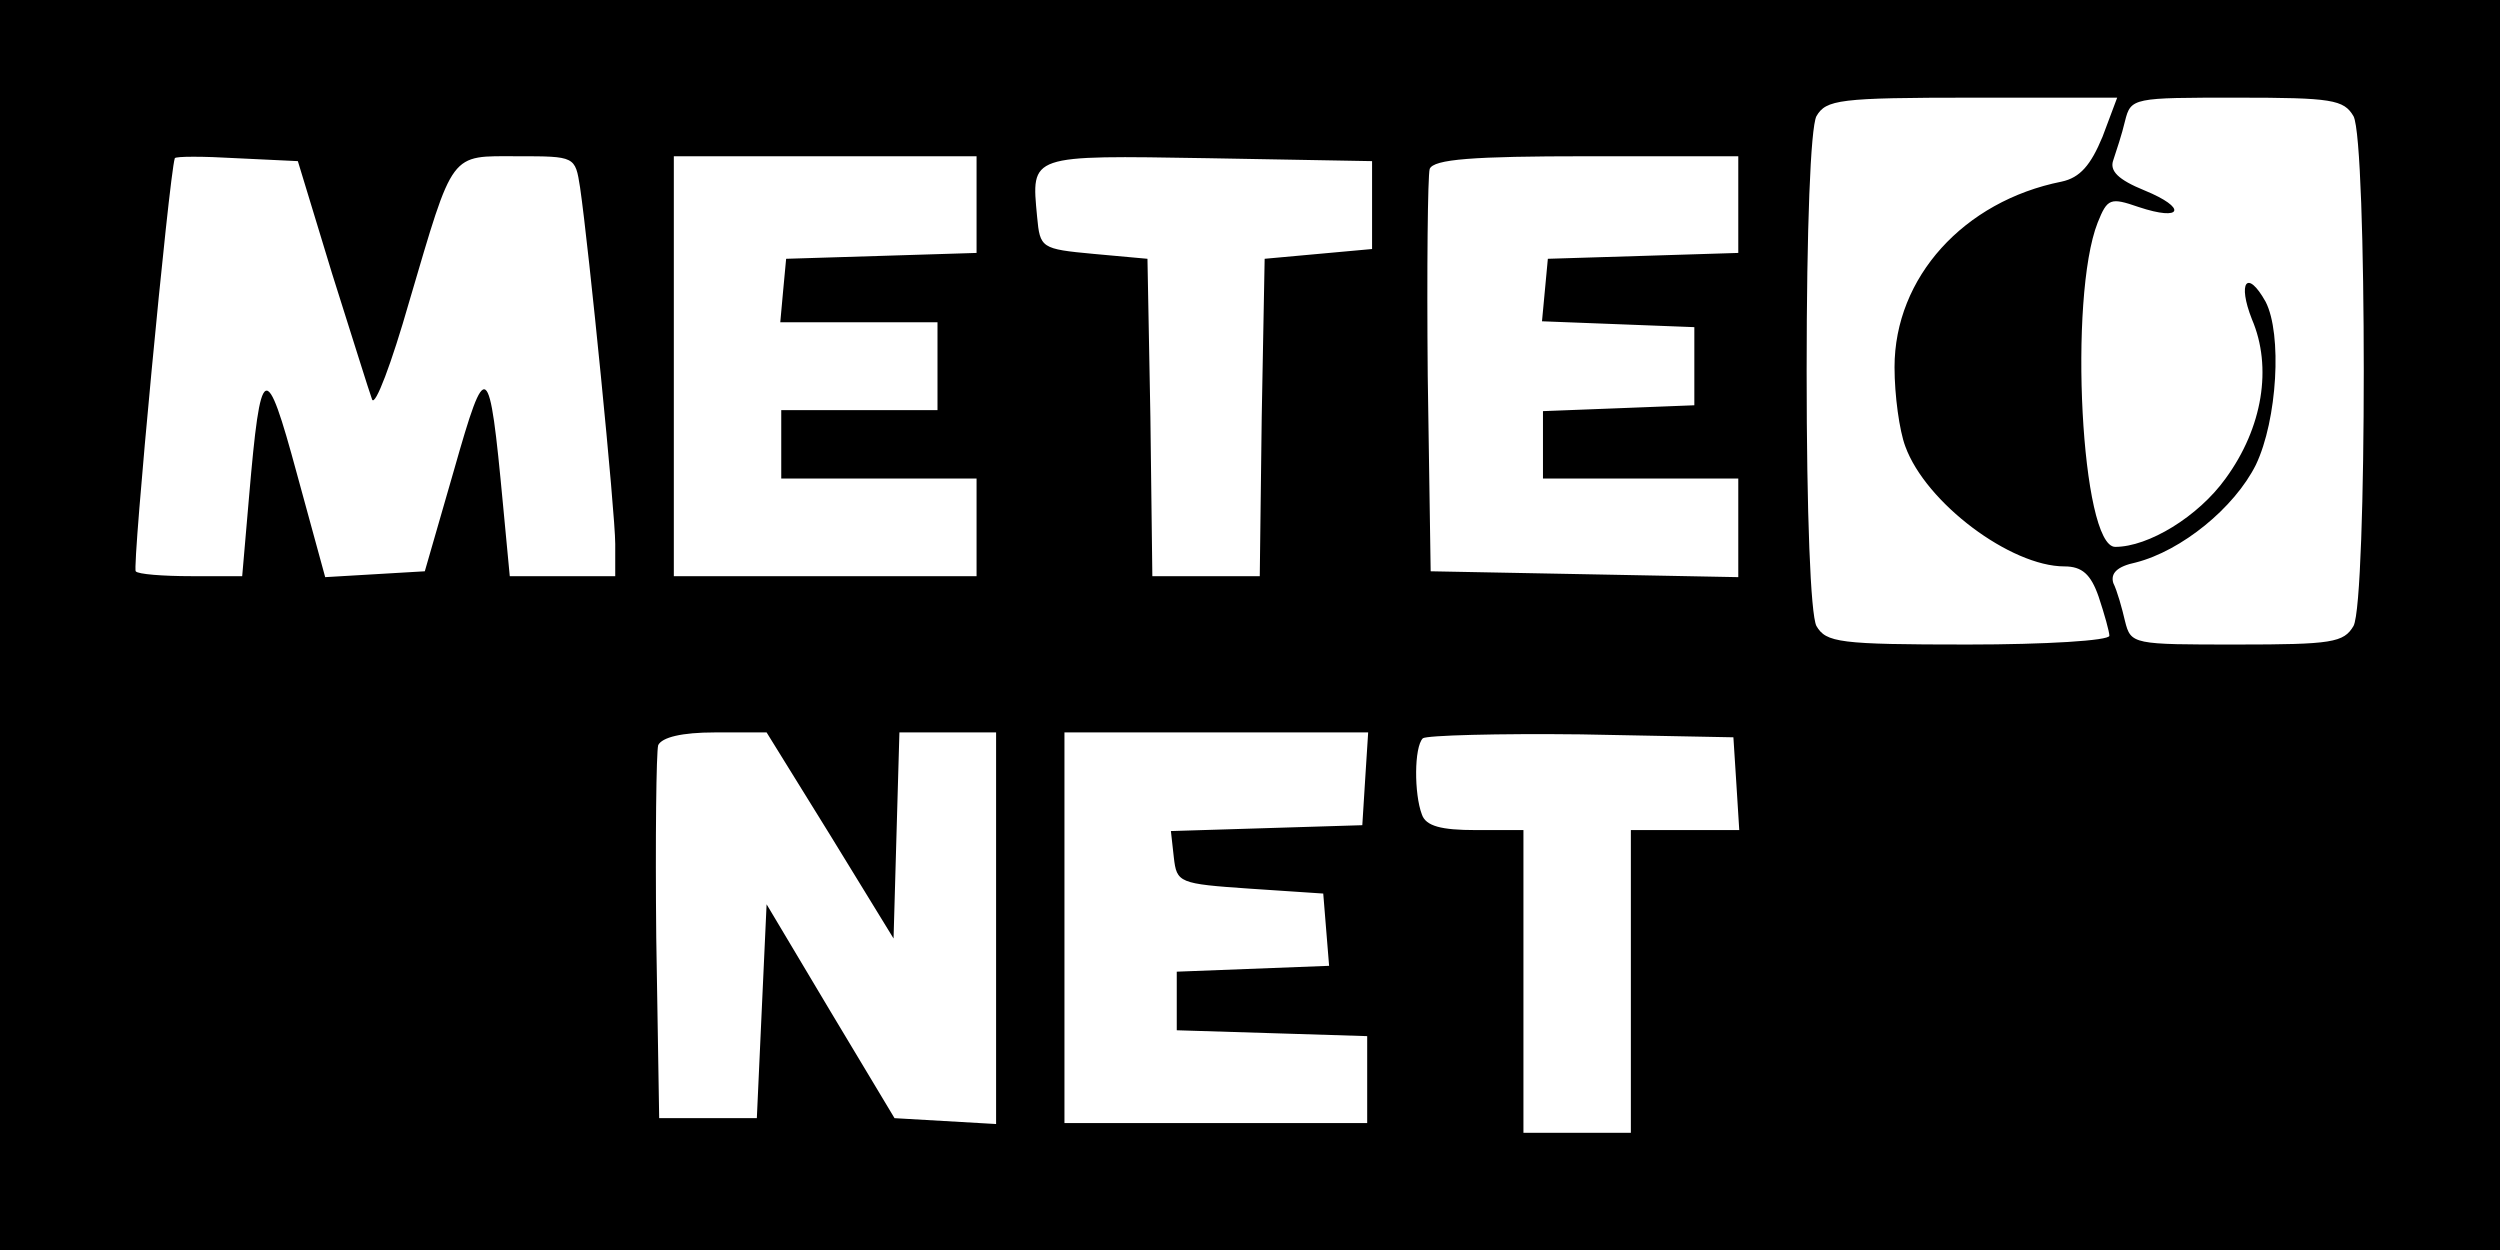 <?xml version="1.0" standalone="no"?>
<!DOCTYPE svg PUBLIC "-//W3C//DTD SVG 20010904//EN"
 "http://www.w3.org/TR/2001/REC-SVG-20010904/DTD/svg10.dtd">
<svg version="1.0" xmlns="http://www.w3.org/2000/svg"
 width="256pt" height="128pt" viewBox="0 0 256 128"
 preserveAspectRatio="xMidYMid meet">
<g transform="translate(0,128) scale(0.1,-0.1)"
fill="#000000" stroke="none">
<path d="M0 640 l0 -640 1280 0 1280 0 0 640 0 640 -1280 0 -1280 0 0 -640z
m2153 500 c-12 -29 -23 -42 -42 -46 -100 -20 -171 -98 -171 -190 0 -29 5 -65
11 -81 21 -58 108 -123 163 -123 18 0 27 -8 35 -31 6 -18 11 -36 11 -40 0 -5
-65 -9 -145 -9 -132 0 -145 2 -155 19 -6 12 -10 114 -10 261 0 147 4 249 10
261 10 17 23 19 160 19 l148 0 -15 -40z m257 21 c14 -26 14 -496 0 -522 -10
-17 -22 -19 -119 -19 -107 0 -109 0 -115 24 -3 13 -8 31 -12 39 -3 10 4 17 23
21 47 12 101 56 123 100 22 46 27 134 10 167 -19 34 -29 20 -14 -18 21 -49 11
-111 -27 -163 -28 -39 -79 -70 -113 -70 -35 0 -48 256 -18 332 10 25 13 26 42
16 45 -15 50 -1 6 17 -27 11 -36 20 -32 31 3 9 9 27 12 40 6 24 8 24 115 24
97 0 109 -2 119 -19z m-2070 -161 c20 -63 38 -121 41 -129 3 -8 20 37 38 100
46 156 41 149 111 149 59 0 59 0 64 -32 9 -62 36 -333 36 -365 l0 -33 -54 0
-54 0 -7 74 c-14 149 -17 151 -50 35 l-30 -104 -51 -3 -51 -3 -29 106 c-32
118 -37 116 -49 -24 l-7 -81 -52 0 c-29 0 -55 2 -57 5 -4 3 34 404 40 423 1 2
29 2 63 0 l63 -3 35 -115z m660 70 l0 -49 -97 -3 -98 -3 -3 -32 -3 -33 80 0
81 0 0 -45 0 -45 -80 0 -80 0 0 -35 0 -35 100 0 100 0 0 -50 0 -50 -155 0
-155 0 0 215 0 215 155 0 155 0 0 -50z m405 0 l0 -45 -55 -5 -55 -5 -3 -162
-2 -163 -55 0 -55 0 -2 163 -3 162 -55 5 c-54 5 -55 6 -58 38 -6 64 -9 63 175
60 l168 -3 0 -45z m375 0 l0 -49 -97 -3 -98 -3 -3 -32 -3 -32 78 -3 78 -3 0
-40 0 -40 -77 -3 -78 -3 0 -34 0 -35 100 0 100 0 0 -50 0 -51 -157 3 -158 3
-3 200 c-1 110 0 205 2 212 4 10 44 13 161 13 l155 0 0 -50z m-930 -645 l65
-106 3 106 3 105 49 0 50 0 0 -201 0 -200 -52 3 -52 3 -66 110 -65 109 -5
-109 -5 -110 -50 0 -50 0 -3 185 c-1 101 0 190 2 197 4 8 24 13 58 13 l53 0
65 -105z m548 58 l-3 -48 -98 -3 -98 -3 3 -27 c3 -26 5 -27 78 -32 l75 -5 3
-37 3 -37 -78 -3 -78 -3 0 -30 0 -30 98 -3 97 -3 0 -44 0 -45 -155 0 -155 0 0
200 0 200 156 0 155 0 -3 -47z m380 -5 l3 -48 -55 0 -56 0 0 -155 0 -155 -55
0 -55 0 0 155 0 155 -49 0 c-35 0 -51 4 -55 16 -8 21 -8 69 1 78 4 3 77 5 162
4 l156 -3 3 -47z"/>
</g>
</svg>
